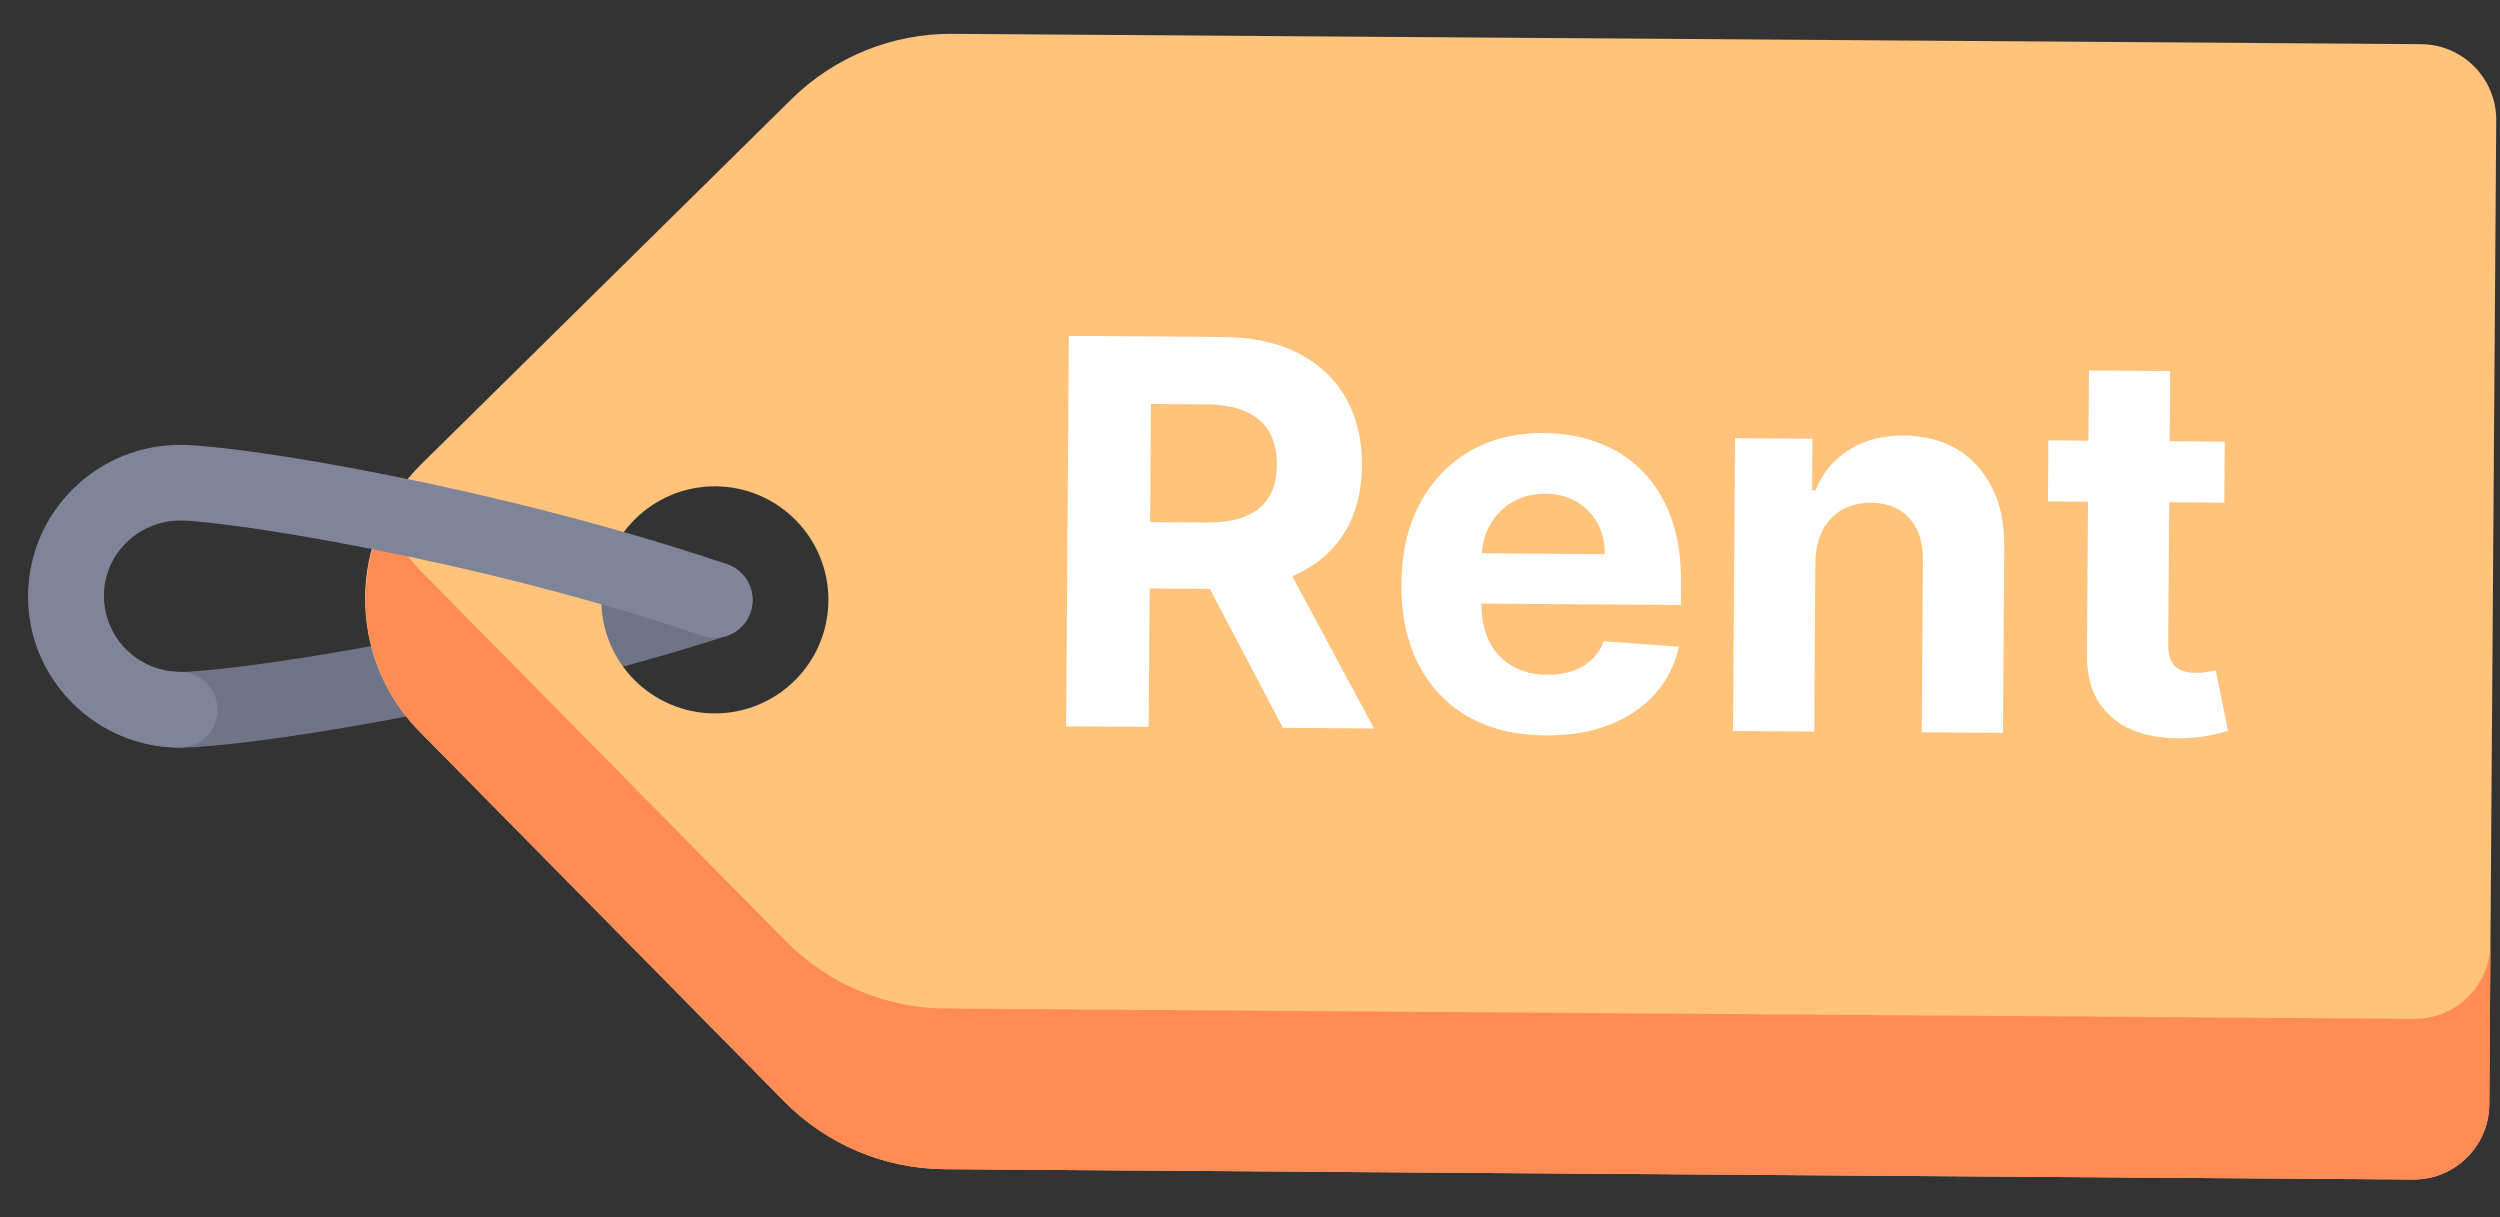 <svg width="801" height="390" viewBox="0 0 801 390" fill="none" xmlns="http://www.w3.org/2000/svg">
<rect x="0" y="0" width="801" height="390" fill="#333333" stroke="none"/>
<g clip-path="url(#clip0_380_1348)">
<path d="M237.644 183.735C238.932 185.042 239.943 186.658 240.537 188.515C242.594 194.885 239.1 201.724 232.727 203.784C158.683 227.668 76.329 239.673 57.477 239.537C44.466 239.444 32.262 234.331 23.105 225.118C23.063 225.076 23.013 225.025 22.963 224.975C13.876 215.759 8.93 203.59 9.024 190.691C9.071 183.993 14.539 178.602 21.234 178.652C27.933 178.699 33.321 184.164 33.274 190.862C33.228 197.328 35.909 203.613 40.307 208.023C44.918 212.658 51.075 215.233 57.651 215.283C71.43 215.384 150.592 204.796 225.276 180.695C229.787 179.241 234.525 180.573 237.644 183.735Z" fill="#707487"/>
<path d="M134.431 234.4L251.306 352.932C264.853 366.671 283.304 374.467 302.599 374.603L773.152 377.916C786.546 378.011 797.479 367.23 797.573 353.836L799.792 38.575C799.886 25.179 789.106 14.247 775.712 14.153L305.16 10.842C285.865 10.705 267.307 18.24 253.567 31.789L135.036 148.662C111.192 172.169 110.922 210.558 134.431 234.4ZM229.302 155.819C249.394 155.96 265.565 172.361 265.422 192.451C265.281 212.542 248.881 228.713 228.79 228.571C208.699 228.428 192.527 212.028 192.67 191.938C192.813 171.849 209.213 155.676 229.302 155.819Z" fill="#FFC37C"/>
<path d="M773.514 326.445L302.963 323.134C283.668 322.998 265.217 315.203 251.669 301.464L134.795 182.932C129.731 177.796 125.995 171.904 123.135 165.714C112.4 188.117 115.986 215.693 134.432 234.401L251.306 352.932C264.853 366.671 283.304 374.467 302.599 374.603L773.152 377.916C786.546 378.011 797.479 367.23 797.573 353.836L797.935 302.367C797.843 315.758 786.908 326.54 773.514 326.445Z" fill="#FF8C54"/>
<path d="M237.626 183.718C240.744 186.88 242.008 191.636 240.486 196.13C238.34 202.47 231.454 205.868 225.109 203.724C150.791 178.571 71.778 166.877 57.994 166.781C51.414 166.735 45.224 169.227 40.546 173.792C35.9 178.339 33.316 184.398 33.271 190.86C33.225 197.321 35.906 203.61 40.304 208.021C44.915 212.655 51.072 215.231 57.648 215.281C64.347 215.328 69.735 220.792 69.688 227.491C69.645 234.185 64.176 239.577 57.477 239.53C44.464 239.444 32.262 234.331 23.103 225.117C23.062 225.075 23.012 225.024 22.962 224.974C13.875 215.758 8.929 203.59 9.023 190.691C9.11 177.717 14.287 165.562 23.587 156.458C32.873 147.385 45.147 142.433 58.167 142.534C77.015 142.658 159.209 155.822 232.892 180.754C234.737 181.378 236.346 182.419 237.626 183.718Z" fill="#7F8499"/>
<path d="M341.587 232.709L342.468 107.621L391.819 107.968C401.265 108.035 409.316 109.781 415.97 113.208C422.665 116.594 427.742 121.374 431.2 127.547C434.7 133.68 436.42 140.879 436.362 149.145C436.304 157.452 434.462 164.585 430.836 170.546C427.211 176.465 421.988 180.989 415.165 184.117C408.384 187.246 400.188 188.776 390.578 188.709L357.535 188.476L357.685 167.221L386.452 167.423C391.502 167.459 395.7 166.796 399.049 165.435C402.398 164.074 404.896 162.015 406.545 159.258C408.233 156.501 409.092 153.066 409.121 148.953C409.151 144.8 408.341 141.292 406.691 138.43C405.082 135.568 402.593 133.393 399.224 131.903C395.896 130.373 391.687 129.59 386.597 129.554L368.762 129.429L368.034 232.895L341.587 232.709ZM409.54 176.259L440.228 233.403L411.033 233.197L381.017 176.059L409.54 176.259ZM495.201 235.622C485.55 235.554 477.257 233.542 470.322 229.583C463.428 225.585 458.133 219.969 454.437 212.735C450.742 205.461 448.93 196.877 448.999 186.982C449.067 177.332 451 168.875 454.797 161.613C458.595 154.351 463.908 148.708 470.736 144.684C477.606 140.66 485.642 138.681 494.844 138.745C501.033 138.789 506.788 139.827 512.108 141.86C517.469 143.852 522.131 146.837 526.094 150.815C530.097 154.793 533.197 159.783 535.395 165.784C537.593 171.745 538.663 178.716 538.607 186.697L538.557 193.843L459.339 193.285L459.452 177.161L514.178 177.546C514.204 173.8 513.413 170.475 511.805 167.573C510.197 164.67 507.953 162.395 505.073 160.745C502.235 159.056 498.922 158.198 495.135 158.171C491.185 158.143 487.677 159.035 484.61 160.846C481.584 162.616 479.206 165.022 477.474 168.064C475.743 171.065 474.843 174.418 474.777 178.124L474.669 193.454C474.636 198.096 475.463 202.113 477.149 205.505C478.876 208.897 481.322 211.52 484.485 213.375C487.648 215.229 491.408 216.172 495.765 216.203C498.656 216.223 501.305 215.834 503.714 215.037C506.122 214.239 508.187 213.032 509.908 211.416C511.63 209.799 512.947 207.813 513.859 205.458L537.913 207.215C536.651 212.988 534.111 218.02 530.294 222.309C526.518 226.559 521.648 229.863 515.687 232.224C509.766 234.544 502.937 235.677 495.201 235.622ZM581.654 180.159L581.272 234.396L555.253 234.213L555.914 140.397L580.711 140.571L580.595 157.124L581.694 157.131C583.809 151.69 587.321 147.398 592.23 144.256C597.139 141.074 603.074 139.507 610.037 139.556C616.552 139.602 622.223 141.067 627.048 143.952C631.873 146.836 635.611 150.934 638.261 156.247C640.912 161.518 642.211 167.799 642.16 175.087L641.74 234.822L615.72 234.638L616.108 179.546C616.189 173.805 614.755 169.316 611.805 166.078C608.856 162.799 604.775 161.142 599.563 161.105C596.061 161.081 592.961 161.812 590.263 163.3C587.606 164.788 585.514 166.972 583.987 169.852C582.501 172.692 581.723 176.128 581.654 180.159ZM712.808 141.501L712.67 161.046L656.173 160.649L656.311 141.104L712.808 141.501ZM669.295 118.717L695.314 118.9L694.699 206.364C694.682 208.766 695.035 210.642 695.759 211.991C696.482 213.299 697.494 214.222 698.793 214.761C700.133 215.3 701.679 215.575 703.43 215.588C704.651 215.596 705.873 215.503 707.096 215.308C708.32 215.072 709.257 214.896 709.91 214.778L713.866 234.169C712.56 234.567 710.724 235.022 708.359 235.535C705.993 236.088 703.12 236.414 699.739 236.513C693.467 236.713 687.976 235.839 683.266 233.892C678.597 231.945 674.973 228.947 672.396 224.898C669.818 220.848 668.571 215.75 668.655 209.601L669.295 118.717Z" fill="white"/>
</g>
<defs>
<clipPath id="clip0_380_1348">
<rect width="800" height="388.62" fill="white" transform="translate(800.241 389.551) rotate(180)"/>
</clipPath>
</defs>
</svg>
